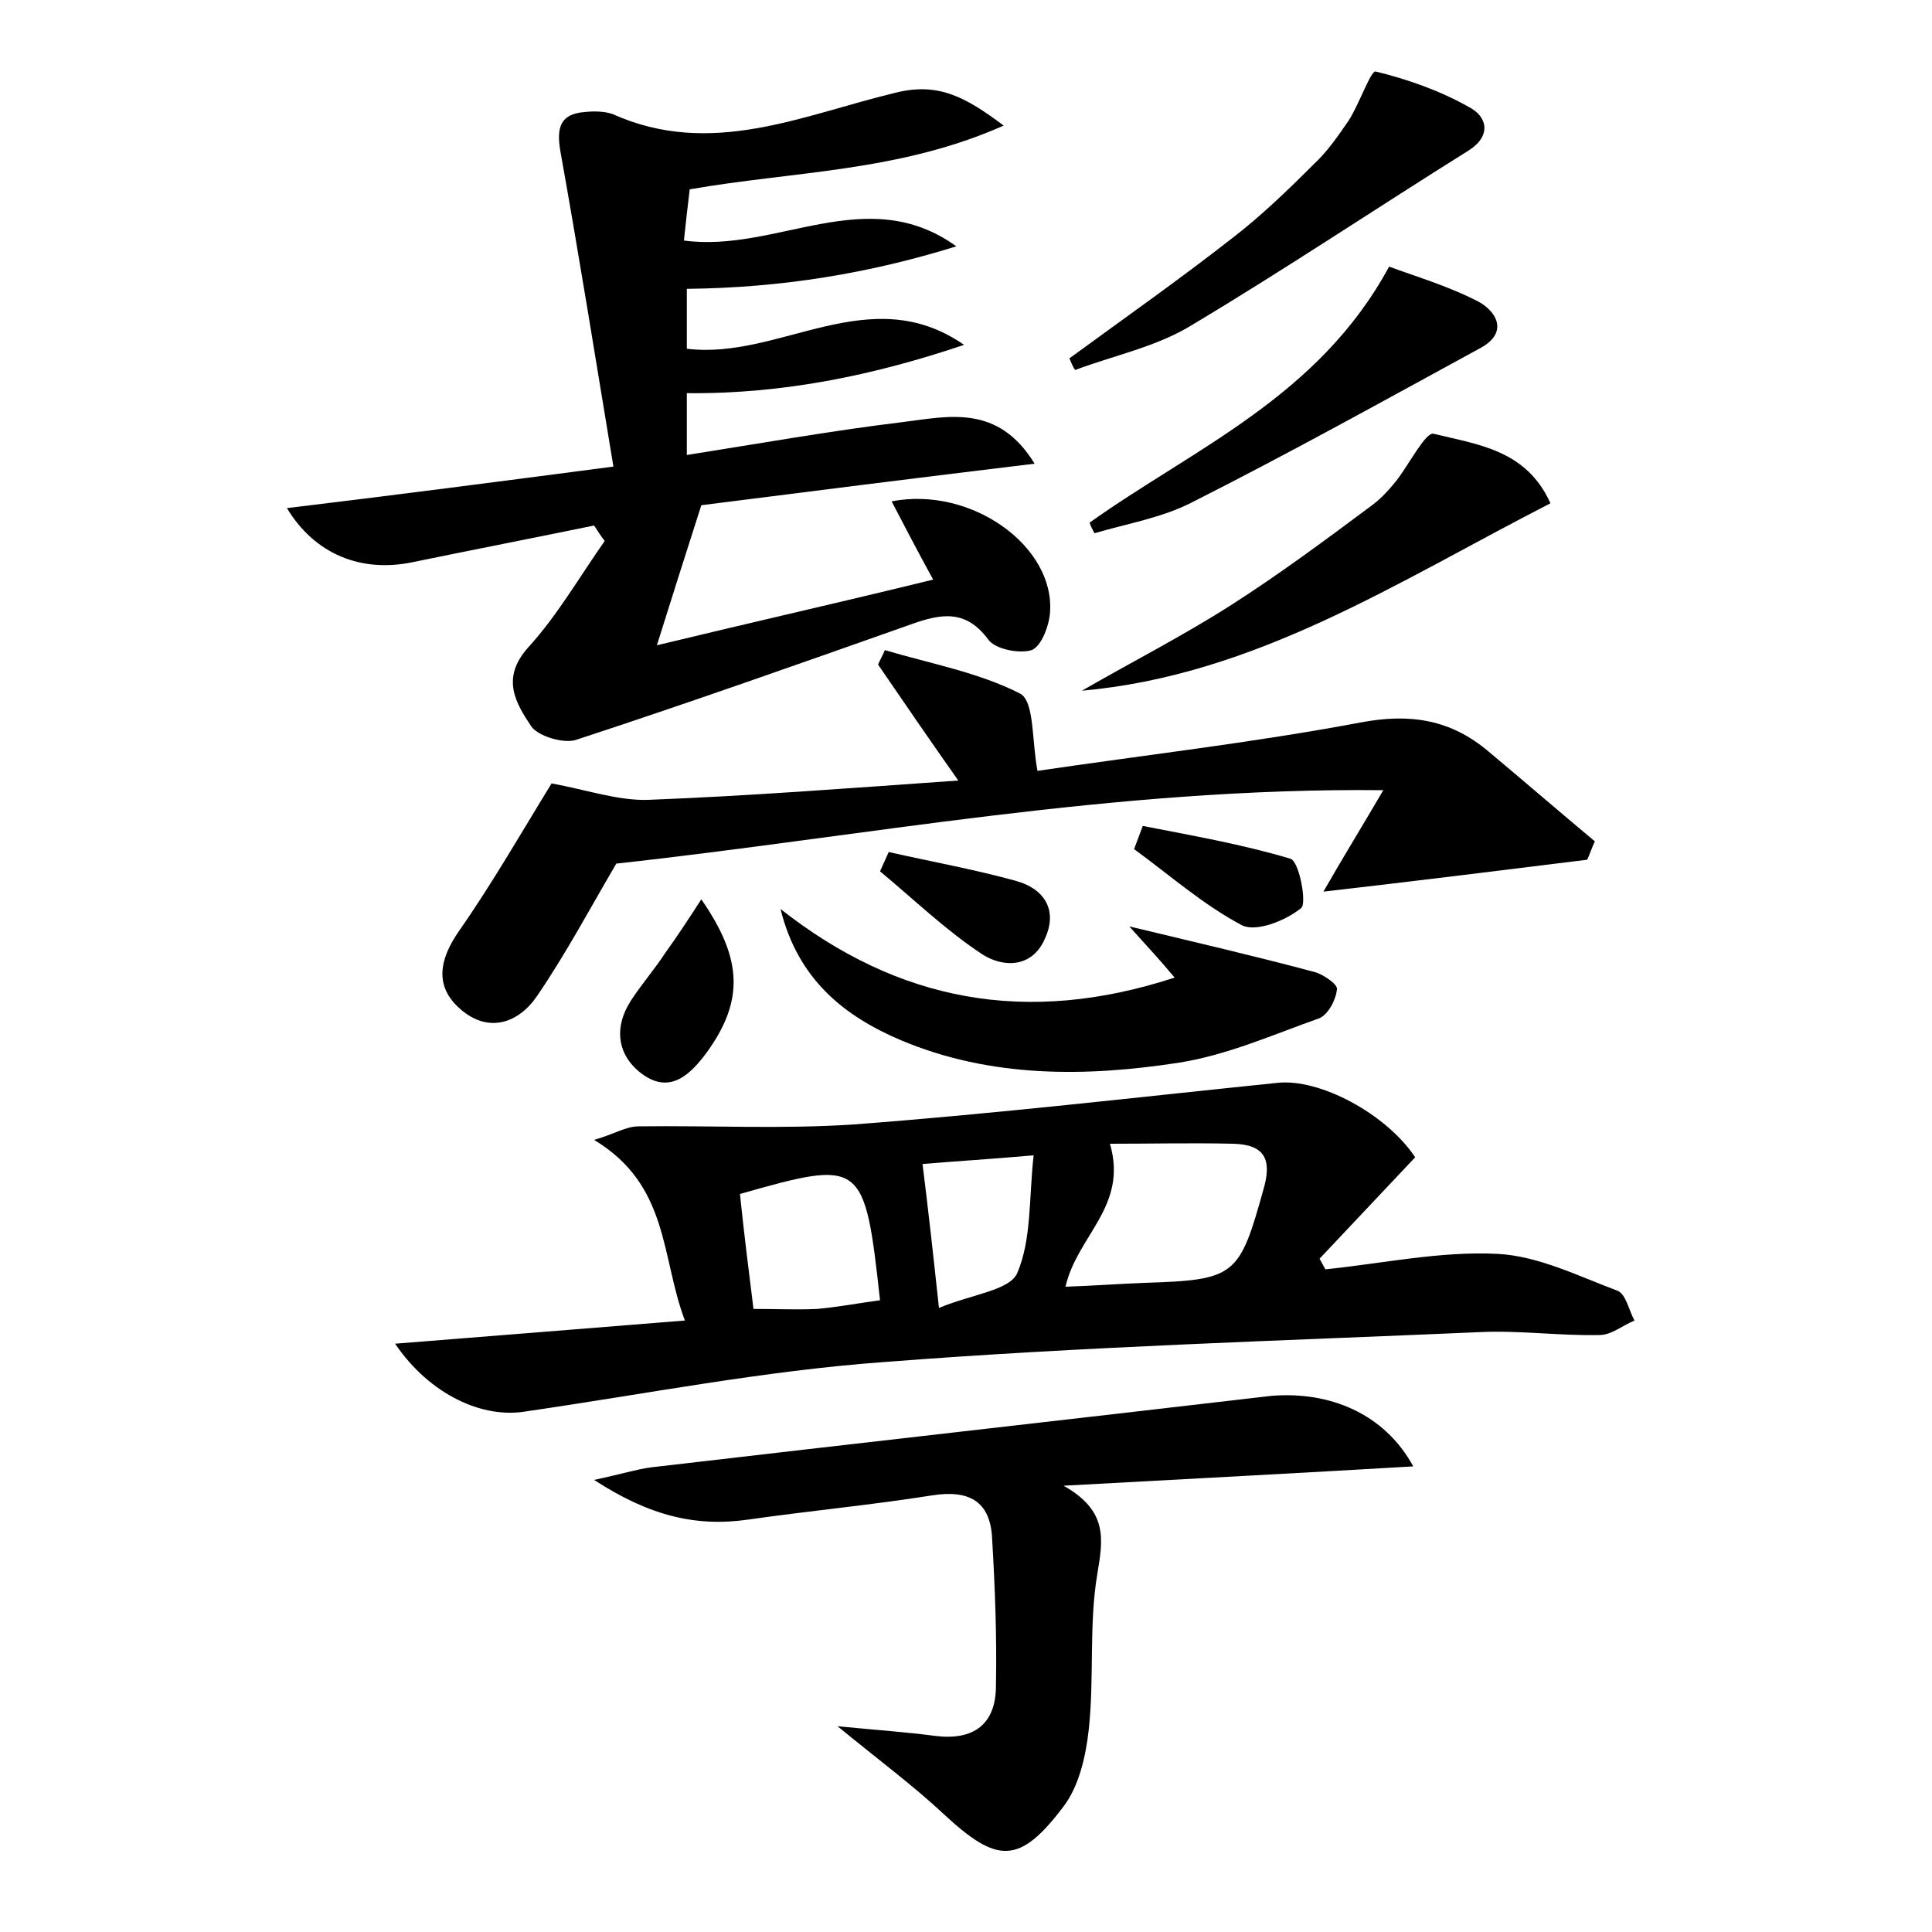 <?xml version="1.0" encoding="utf-8"?>
<!-- Generator: Adobe Illustrator 22.0.0, SVG Export Plug-In . SVG Version: 6.00 Build 0)  -->
<svg version="1.1" id="图层_1" xmlns="http://www.w3.org/2000/svg" xmlns:xlink="http://www.w3.org/1999/xlink" x="0px" y="0px"
	 viewBox="0 0 200 200" style="enable-background:new 0 0 200 200;" xml:space="preserve">
<style type="text/css">
	.st0{fill:#FFFFFF;}
</style>
<g>
	
	<path d="M63.5,48.3c-1.9-11.5-3.6-22.1-5.5-32.7c-0.4-2.4,0-3.8,2.5-4c0.9-0.1,2-0.1,2.9,0.2c10.2,4.6,19.7,0.1,29.3-2.2
		c4.4-1.1,7.2,0.4,11.2,3.4c-10.8,4.8-21.6,4.7-32.5,6.6c-0.2,1.6-0.4,3.4-0.6,5.3c9.6,1.3,18.9-6.1,28.2,0.6
		c-9,2.8-18.1,4.3-27.9,4.4c0,2.1,0,4.1,0,6.2c9.6,1.2,18.9-7.2,28.7-0.4c-9.2,3.1-18.6,5.1-28.7,5c0,2,0,4,0,6.4
		c7.6-1.2,14.9-2.5,22.3-3.4c4.8-0.6,9.9-1.9,13.7,4.3c-12.4,1.5-24.3,3-34.5,4.3c-1.7,5.3-3,9.4-4.6,14.5
		c9.5-2.3,18.8-4.4,28.6-6.8c-1.7-3.1-3-5.6-4.3-8.1c8.2-1.6,16.9,4.6,16.4,11.5c-0.1,1.4-0.9,3.5-1.9,3.9c-1.3,0.4-3.8-0.1-4.5-1.1
		c-2.3-3.1-4.8-2.7-7.9-1.6c-11.6,4.1-23.2,8.2-34.8,12c-1.3,0.4-3.9-0.4-4.6-1.4c-1.6-2.4-3.2-5-0.3-8.2c3-3.3,5.3-7.3,7.9-11
		c-0.4-0.5-0.7-1-1.1-1.6c-6.3,1.3-12.5,2.5-18.8,3.8c-5.3,1.1-10.1-0.8-13-5.6C40.5,51.3,51.3,49.9,63.5,48.3z"/>
	<path d="M40.9,139.1c10.2-0.8,19.9-1.6,30-2.4c-2.5-6.6-1.6-14-9.4-18.7c2.1-0.6,3.3-1.4,4.6-1.4c7.4-0.1,14.9,0.3,22.3-0.2
		c14.6-1.1,29.2-2.8,43.8-4.3c4.4-0.5,11.3,3.2,14.3,7.7c-3.3,3.5-6.6,7-9.9,10.5c0.2,0.4,0.4,0.7,0.6,1.1
		c5.9-0.6,11.9-1.9,17.8-1.6c4.2,0.2,8.4,2.3,12.4,3.8c0.9,0.3,1.2,2,1.8,3.1c-1.2,0.5-2.4,1.5-3.6,1.5c-4.1,0.1-8.3-0.5-12.4-0.3
		c-20.6,0.9-41.2,1.5-61.7,3.1c-12.4,0.9-24.6,3.3-37,5.1C50,146.9,44.5,144.4,40.9,139.1z M110.3,133.2c2.9-0.1,5.6-0.3,8.2-0.4
		c9.4-0.3,9.8-0.7,12.3-9.7c0.9-3.1,0.1-4.6-3.1-4.7c-4.3-0.1-8.5,0-12.8,0C116.8,124.9,111.5,127.9,110.3,133.2z M76.6,123.6
		c0.4,3.9,0.9,7.9,1.4,11.9c2.5,0,4.5,0.1,6.6,0c2.2-0.2,4.3-0.6,6.5-0.9C89.5,120.1,89.3,120,76.6,123.6z M107,119.6
		c-4.6,0.4-8,0.6-11.5,0.9c0.6,4.8,1.1,9.3,1.7,14.9c3.3-1.4,7.3-1.8,8.1-3.6C106.8,128.3,106.5,124.1,107,119.6z"/>
	<path d="M57.1,81.1c3.8,0.7,6.9,1.8,10,1.7c10.4-0.4,20.7-1.2,32.1-2c-3.1-4.4-5.7-8.2-8.3-12c0.2-0.5,0.5-1,0.7-1.5
		c4.7,1.4,9.7,2.3,14,4.5c1.5,0.8,1.2,4.9,1.8,8c10.8-1.6,22.2-2.9,33.4-5c5.2-1,9.4-0.3,13.3,3c3.7,3.1,7.3,6.2,11,9.3
		c-0.3,0.6-0.5,1.3-0.8,1.9c-8.9,1.1-17.7,2.2-27.3,3.3c2-3.5,3.8-6.4,6.2-10.5c-27.8-0.3-53.8,4.8-79.4,7.6
		c-2.7,4.6-5.2,9.3-8.2,13.7c-1.9,2.8-5,3.9-7.9,1.4c-2.8-2.4-2.2-5.2-0.2-8.1C51,91.4,54.2,85.8,57.1,81.1z"/>
	<path d="M146.3,151.8c-11.9,0.7-23.4,1.3-36.2,2c4.6,2.6,4.1,5.5,3.5,9.1c-0.9,5.3-0.3,10.8-0.9,16.2c-0.3,2.7-1,5.8-2.6,7.9
		c-4.6,6.1-6.9,5.9-12.4,0.8c-3.1-2.9-6.6-5.5-11-9.1c4.1,0.4,7.1,0.6,10.1,1c4,0.5,6.3-1.2,6.3-5.2c0.1-5.1-0.1-10.2-0.4-15.3
		c-0.2-3.8-2.4-5-6.2-4.4c-6.3,1-12.7,1.6-19,2.5c-5.5,0.8-10.3-0.4-16-4.1c2.8-0.6,4.4-1.1,5.9-1.3c21.4-2.5,42.8-4.9,64.2-7.4
		C137.6,144,143.3,146.3,146.3,151.8z"/>
	<path d="M116.9,95.9c7.1,1.7,13.1,3.1,19.1,4.7c0.9,0.2,2.5,1.3,2.4,1.8c-0.1,1.1-0.9,2.6-1.8,3c-4.8,1.7-9.5,3.8-14.5,4.6
		c-9.7,1.5-19.5,1.6-28.8-2.3c-5.9-2.5-10.7-6.3-12.5-13.6c12.2,9.6,25.5,12.1,40.8,7.1C120,99.3,118.8,98,116.9,95.9z"/>
	<path d="M160.5,52.1C144.7,60.2,130,69.9,112,71.5c5.2-3,10.5-5.7,15.5-8.9c5-3.2,9.7-6.7,14.4-10.2c1-0.7,1.9-1.7,2.7-2.7
		c1.3-1.7,3-5,3.8-4.8C152.8,46,158,46.5,160.5,52.1z"/>
	<path d="M110.7,37.1c5.6-4.1,11.3-8.1,16.8-12.4c3-2.3,5.8-5,8.5-7.7c1.4-1.3,2.5-2.9,3.6-4.5c1.1-1.7,2.3-5.2,2.8-5.1
		c3.3,0.8,6.7,2,9.7,3.7c1.9,1,2.3,3-0.1,4.5c-9.6,6-19,12.3-28.7,18.1c-3.6,2.2-8,3.1-12,4.6C111,37.9,110.9,37.5,110.7,37.1z"/>
	<path d="M112.8,54.1c10.8-7.7,23.7-13,31-26.5c2.7,1,6.1,2,9.2,3.6c1.9,1,3.2,3.2,0.3,4.8c-9.9,5.4-19.8,10.9-29.9,16
		c-3.1,1.6-6.7,2.2-10.1,3.2C113.1,54.8,112.9,54.5,112.8,54.1z"/>
	<path d="M72.6,93.1c4.3,6.2,4.4,10.5,0.6,15.8c-1.7,2.3-3.8,4.4-6.7,2.3c-2.6-1.9-3-4.8-1.2-7.6c1.1-1.7,2.5-3.3,3.6-5
		C70.2,96.8,71.3,95.1,72.6,93.1z"/>
	<path d="M118.3,85.5c5.1,1,10.3,1.9,15.3,3.4c0.9,0.3,1.7,4.6,1.1,5.1c-1.6,1.3-4.6,2.5-6.1,1.8c-4-2.1-7.5-5.2-11.2-7.9
		C117.7,87.1,118,86.3,118.3,85.5z"/>
	<path d="M92,88.2c4.4,1,8.9,1.8,13.2,3c2.9,0.8,4.3,3,3,5.9c-1.3,3.1-4.3,3.1-6.5,1.7c-3.8-2.5-7.1-5.7-10.6-8.6
		C91.4,89.5,91.7,88.9,92,88.2z"/>
	
	
	
</g>
</svg>
